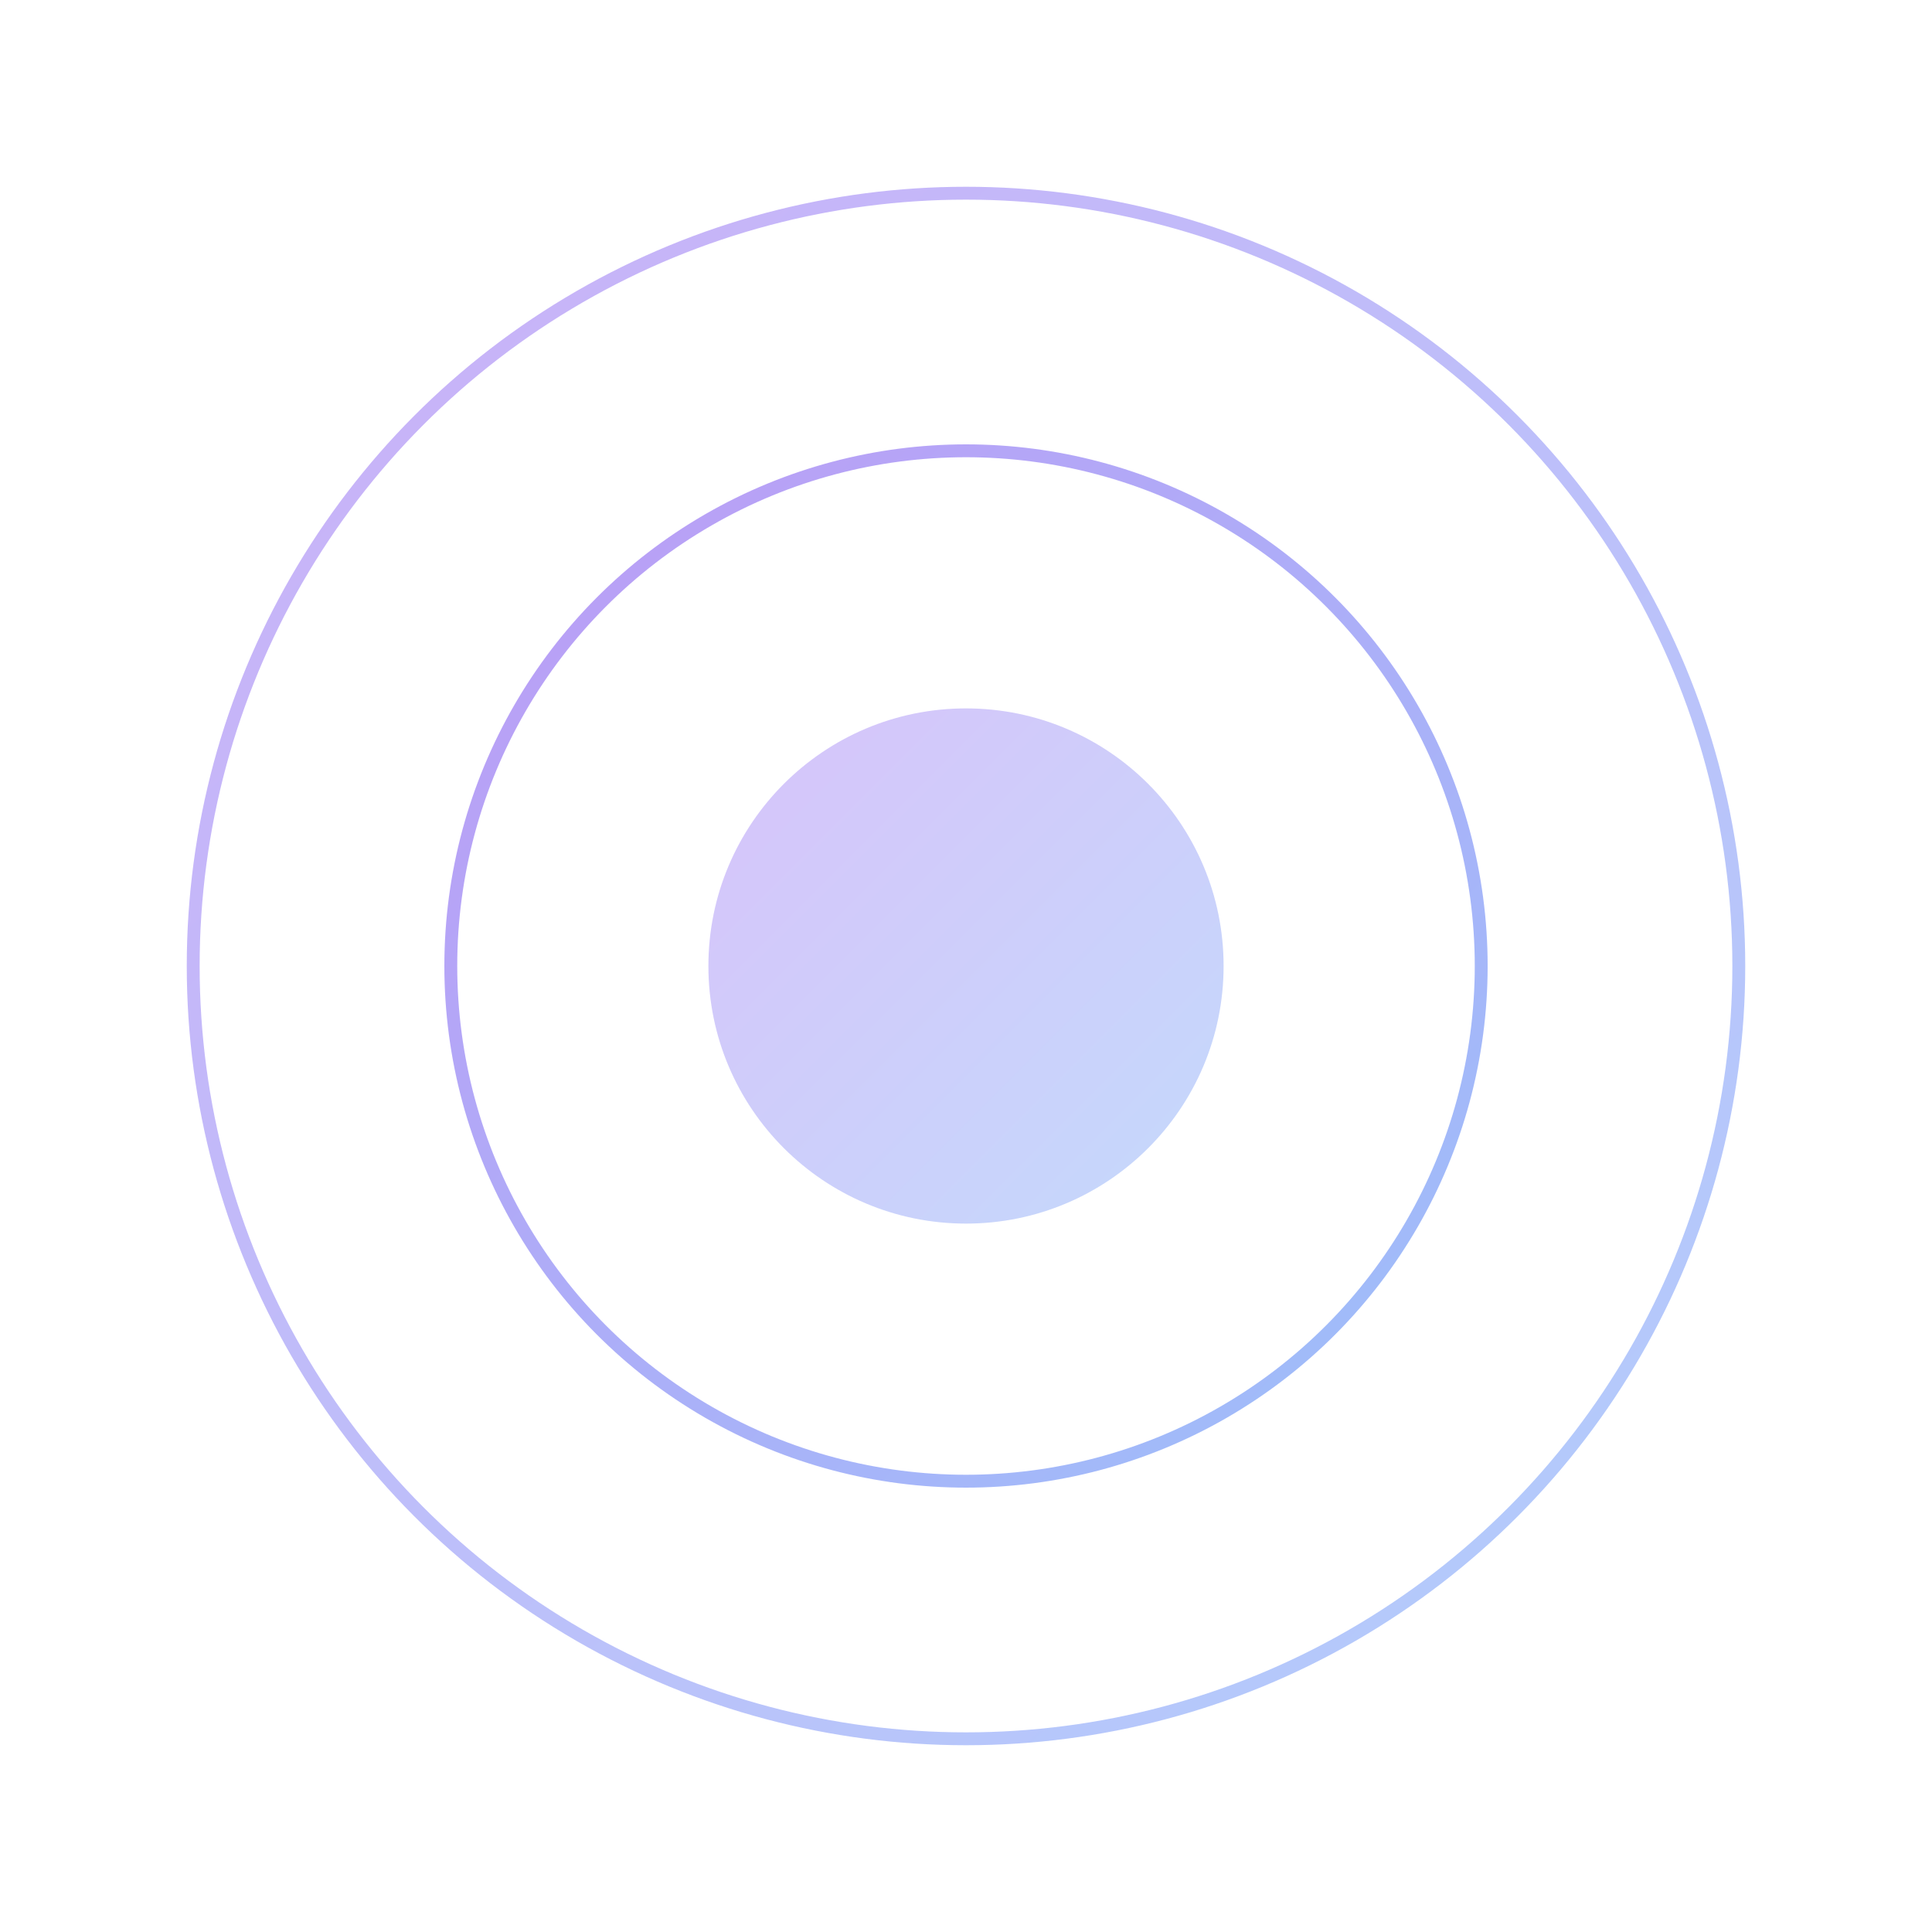 <svg width="300" height="300" viewBox="0 0 300 300" fill="none" xmlns="http://www.w3.org/2000/svg">
  <!-- Abstract floating element 2 - Geometric circles -->
  <circle cx="150" cy="150" r="120" fill="none" stroke="url(#abstractGrad2)" stroke-width="2" opacity="0.4"/>
  <circle cx="150" cy="150" r="80" fill="none" stroke="url(#abstractGrad2)" stroke-width="2" opacity="0.5"/>
  <circle cx="150" cy="150" r="40" fill="url(#abstractGrad2)" opacity="0.3"/>
  <defs>
    <linearGradient id="abstractGrad2" x1="0%" y1="0%" x2="100%" y2="100%">
      <stop offset="0%" style="stop-color:#7C3AED;stop-opacity:1" />
      <stop offset="100%" style="stop-color:#3B82F6;stop-opacity:1" />
    </linearGradient>
  </defs>
</svg>
